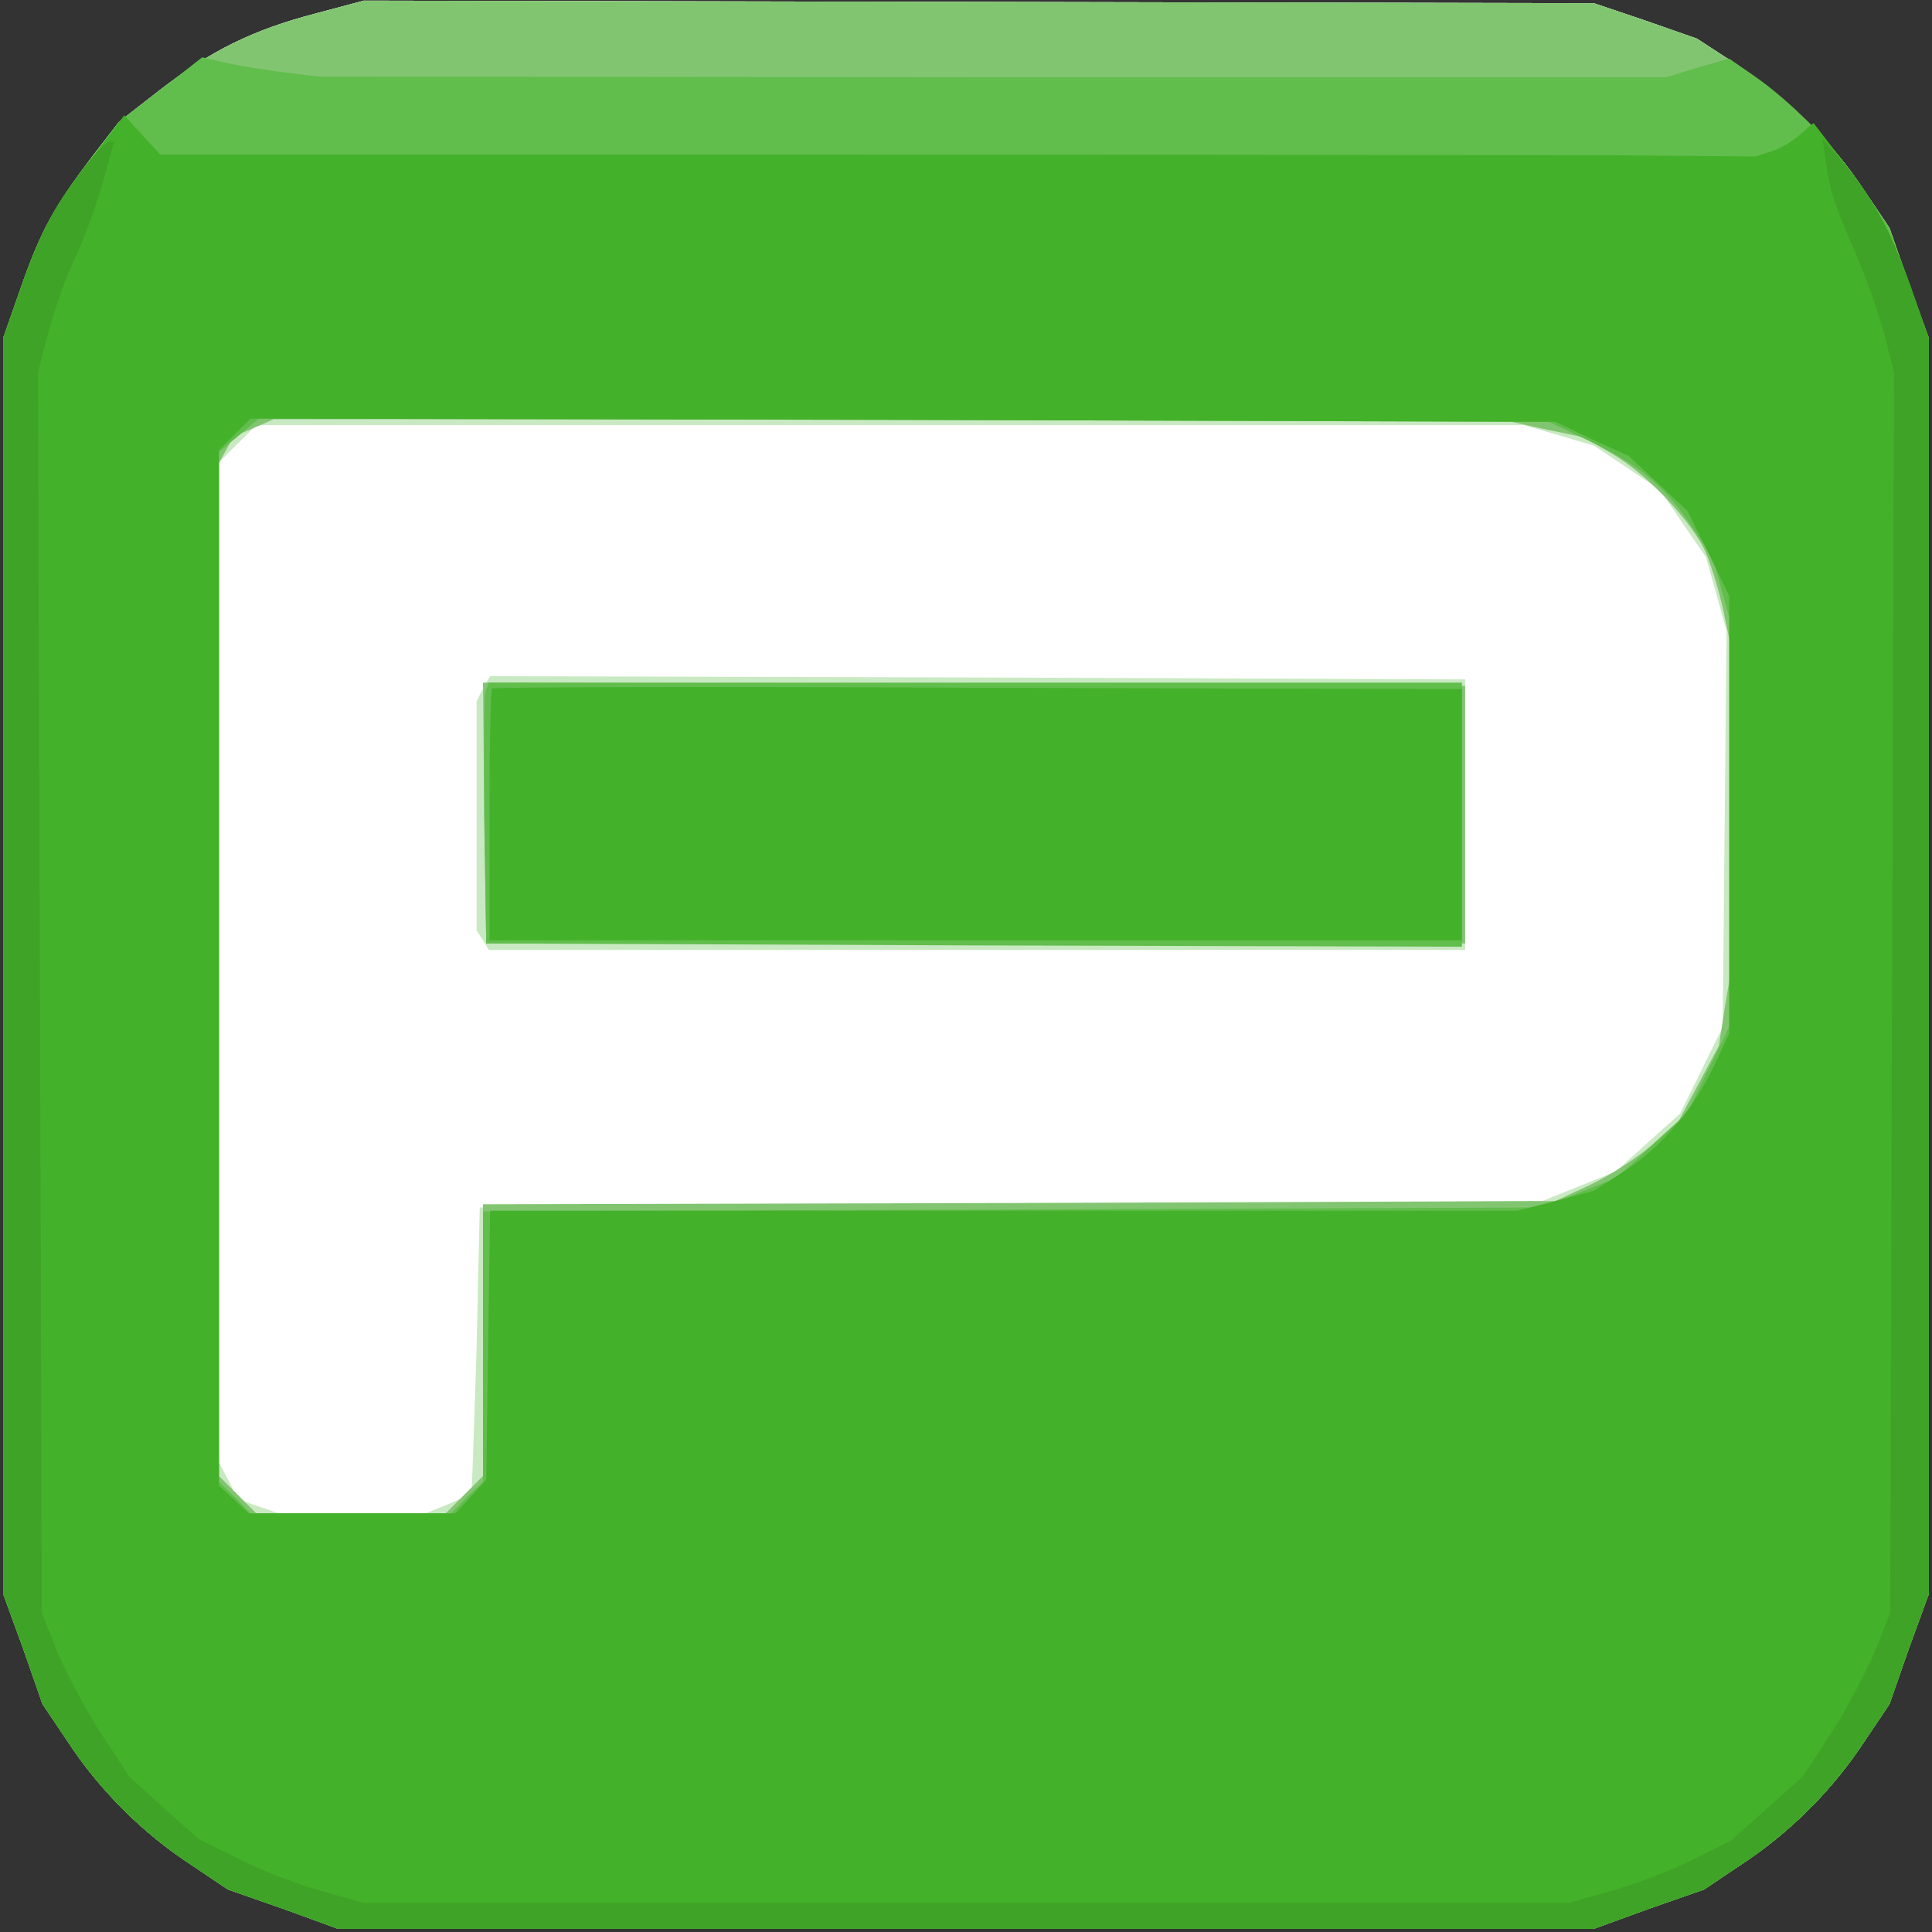 <?xml version="1.0"?><svg version="1.2" baseProfile="tiny-ps" viewBox="0 0 300 300" xmlns="http://www.w3.org/2000/svg" xmlns:xlink="http://www.w3.org/1999/xlink"><rect x="0" y="0" width="300" height="300" fill="#333333" stroke="none"/><title>privat</title><g><g fill="#fefffe" transform="matrix(.1 0 0 -.1 0 300)"><path d="M490 2979c-96-25-162-57-242-119l-63-49-41-53c-60-79-80-115-111-203l-28-80V525l31-85 30-86 39-58c49-75 116-142 191-191l58-39 86-30 85-31h1950l85 31 86 30 58 39c75 49 142 116 191 191l39 58 30 86 31 85v1950l-31 85-30 86-39 58c-51 77-118 143-197 195l-63 41-80 28-80 27-955 2-955 2-75-20z"/></g><g fill="#c9e9c2" transform="matrix(.1 0 0 -.1 0 300)"><path d="M490 2979c-96-25-162-57-242-119l-63-49-41-53c-60-79-80-115-111-203l-28-80V525l31-85 30-86 39-58c49-75 116-142 191-191l58-39 86-30 85-31h1950l85 31 86 30 58 39c75 49 142 116 191 191l39 58 30 86 31 85v1950l-31 85-30 86-39 58c-51 77-118 143-197 195l-63 41-80 28-80 27-955 2-955 2-75-20zm1931-655 54-16 51-34 52-35 35-52 36-52 16-57 16-58-3-308-3-307-33-67-33-67-50-45-50-45-57-23-57-23-825-5-825-5-5-220c-4-121-7-221-8-223s-18-10-37-18l-34-14H433l-32 11-32 11-14 29-15 28v1553l29 29 29 29h1968l55-16zM750 1931l-10-20v-356l10-15 9-15h1516v420l-757 3-757 2-11-19z"/></g><g fill="#82c571" transform="matrix(.1 0 0 -.1 0 300)"><path d="M490 2979c-96-25-162-57-242-119l-63-49-41-53c-60-79-80-115-111-203l-28-80V525l31-85 30-86 39-58c49-75 116-142 191-191l58-39 86-30 85-31h1950l85 31 86 30 58 39c75 49 142 116 191 191l39 58 30 86 31 85v1950l-31 85-30 86-39 58c-51 77-118 143-197 195l-63 41-80 28-80 27-955 2-955 2-75-20zm1902-644 67-14 45-26c50-29 116-97 141-145 9-17 23-62 31-98l14-67v-480l-11-65-10-64-31-58-31-58-40-36c-22-20-65-48-96-63l-56-26-832-3-833-2V708l-29-29-29-29H398l-29 29-29 29v1573l11 20 11 21 31 13 32 14h950l950 1 67-15zM752 1738l3-203h1520v400l-763 3-762 2 2-202z"/></g><g fill="#61bd4c" transform="matrix(.1 0 0 -.1 0 300)"><path d="m250 2861-65-50-41-53c-60-79-80-115-111-203l-28-80V525l31-85 30-86 39-58c49-75 116-142 191-191l58-39 86-30 85-31h1950l85 31 86 30 58 39c75 49 142 116 191 191l39 58 30 86 31 85v1950l-31 85-30 86-39 58c-44 67-113 138-171 178l-39 27-49-14-49-15H1541l-1046 1-65 8c-36 5-76 12-90 16l-26 6-64-50zm2212-543c79-37 120-70 162-131l35-52 16-57 16-58-3-308-3-307-33-67-32-66-55-51-55-50-58-23-57-23-822-3-823-3V699l-25-24-24-25H389l-24 25-25 24v1599l31 26 31 26 1002-2 1001-3 57-27zM754 1927c-2-7-3-98-2-202l3-190 758-3 757-2v410H759l-5-13z"/></g><g fill="#44b12a" transform="matrix(.1 0 0 -.1 0 300)"><path d="M149 2763c-65-83-84-118-116-208l-28-80V525l31-85 30-86 39-58c49-75 116-142 191-191l58-39 86-30 85-31h1950l85 31 86 30 58 39c75 49 142 116 191 191l39 58 30 86 31 85v1950l-28 80c-32 89-51 125-111 202l-40 52-21-18c-11-10-31-22-44-26l-25-8-235 2c-130 0-687 1-1239 1H249l-28 30-28 31-44-58zm2323-445 57-26 45-42 46-43 33-66 32-66v-680l-23-49c-31-67-82-127-139-164l-48-31-60-16-59-15H761l-3-209-3-209-24-26-24-26H386l-23 22-23 21v1608l25 25 24 24 1013-2 1013-3 57-27zM764 1931c-2-2-4-91-4-198v-193h1510v390l-751 2c-413 2-753 1-755-1z"/></g><g fill="#3ea326" transform="matrix(.1 0 0 -.1 0 300)"><path d="M133 2743c-48-62-70-103-100-188l-28-80V525l31-85 30-86 39-58c49-75 116-142 191-191l58-39 86-30 85-31h1950l85 31 86 30 58 39c75 49 142 116 191 191l39 58 30 86 31 85v1950l-28 79c-31 88-62 144-107 196l-30 35 5-35c8-53 14-69 45-140 16-36 36-93 45-126l16-62-3-963-3-964-24-60c-14-33-44-90-68-127l-44-67-56-50-55-49-62-31c-34-17-91-38-127-48l-64-18H565l-63 18c-35 9-93 31-128 49l-65 32-54 48-54 49-44 67c-24 37-54 94-68 127l-24 60-3 964-3 963 16 62c9 33 27 86 42 116 14 30 33 83 43 118l17 62h-7c-5 0-21-17-37-37z"/></g></g></svg>